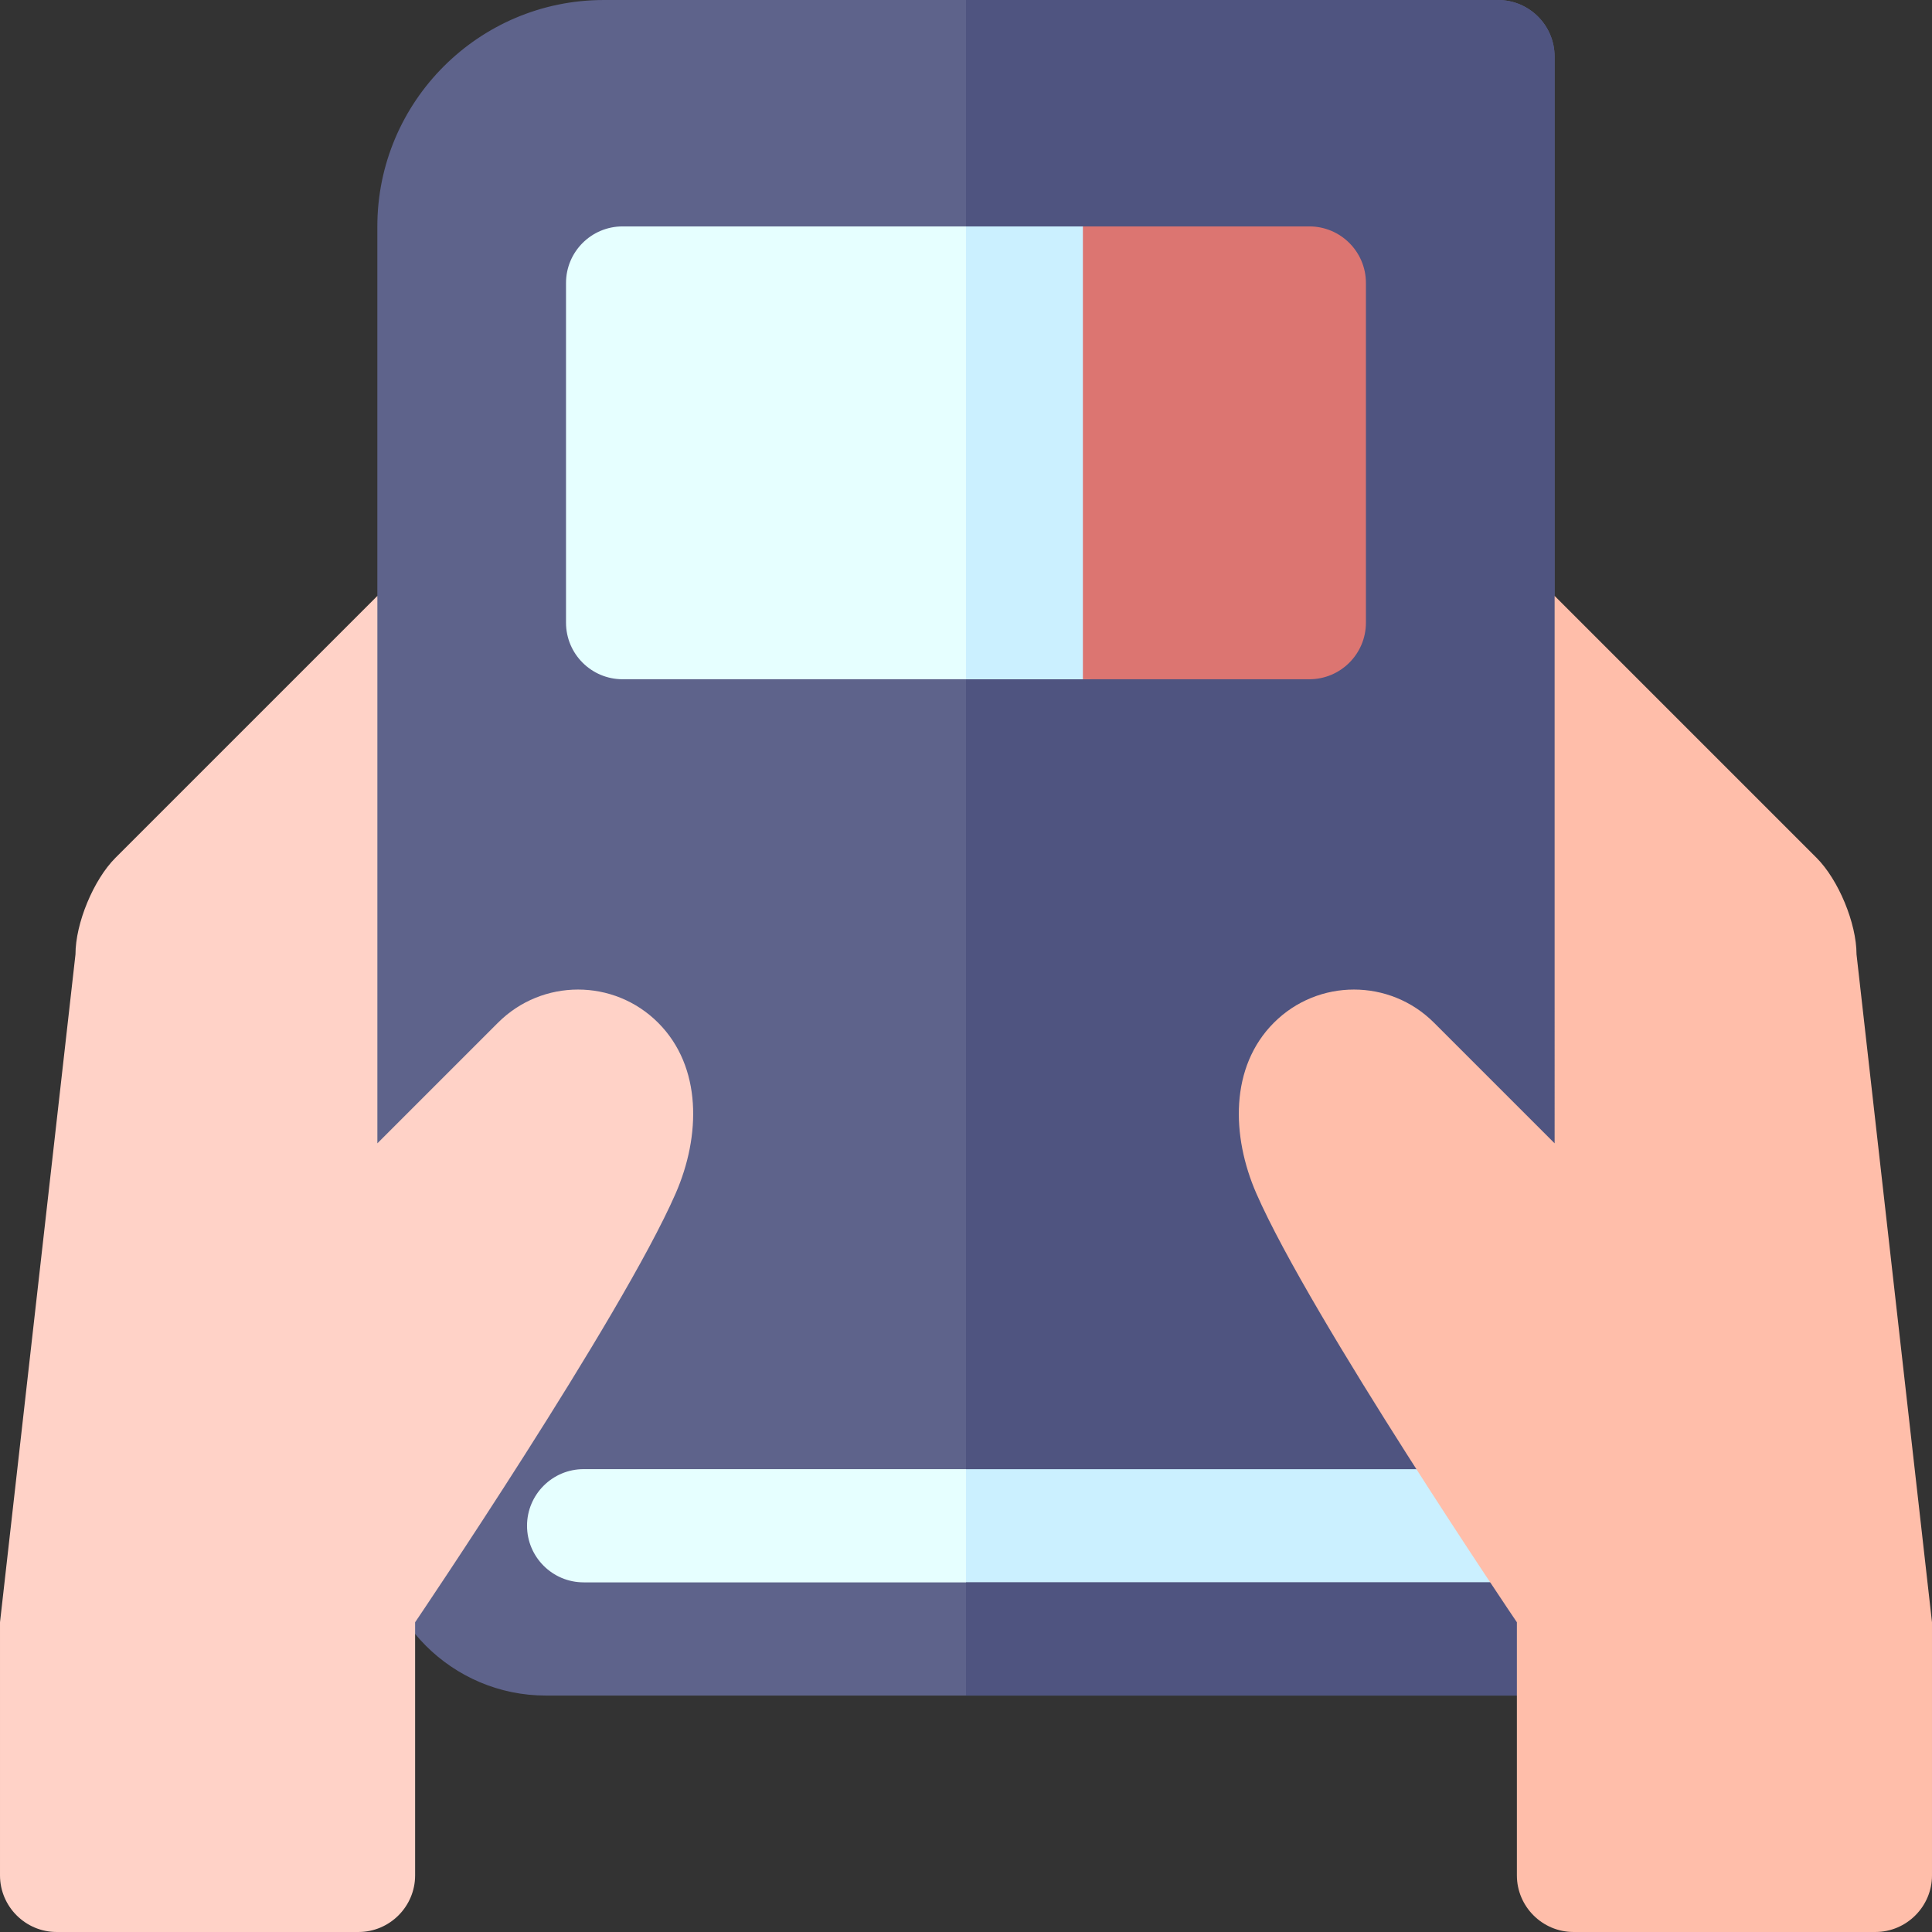 <svg id="Capa_1" enable-background="new 0 0 512 512" height="512" viewBox="0 0 512 512" width="512" xmlns="http://www.w3.org/2000/svg"><rect x="0" y="0" width="512" height="512" fill="#333333" stroke="none"/><g><path d="m144.67 369.337c-24.814 0-35.002 10.188-35.002 35.002s10.188 35.002 35.002 35.002l277.315-4.999v-60.006z" fill="#e6ffff"/><path d="m256 371.344v65.991l165.984-2.993v-60.006z" fill="#cbf0ff"/><path d="m406.984 419.342h-252.313c-8.272 0-15.003-6.73-15.003-15.003 0-8.272 6.73-15.003 15.003-15.003h252.314c8.284 0 15-6.716 15-15l-10.001-216.413v-142.922c0-8.284-6.716-15-15-15h-236.983c-33.084 0-60 26.916-60 60v97.922l-10.156 115.079 9.822 131.337c0 24.814 20.188 45.003 45.003 45.003h262.315c8.284 0 15-6.716 15-15s-6.716-15-15.001-15z" fill="#5e638b"/><path d="m256 389.336h150.984c8.284 0 15-6.716 15-15l-10.001-216.413v-142.922c0-8.284-6.716-15-15-15h-140.983z" fill="#4f5480"/><path d="m406.984 419.342h-150.984v30h150.984c8.284 0 15-6.716 15-15s-6.715-15-15-15z" fill="#4f5480"/><path d="m286.978 60.001h-121.978c-8.284 0-15 6.716-15 15v90.008c0 8.284 6.716 15 15 15h121.978c8.284 0 15-6.716 15-15v-90.008c0-8.284-6.715-15-15-15z" fill="#e6ffff"/><path d="m286.978 60.001h-30.978v120.008h30.978c8.284 0 15-6.716 15-15v-90.008c0-8.284-6.715-15-15-15z" fill="#cbf0ff"/><path d="m346.984 60.001h-60.006v120.008h60.006c8.284 0 15-6.716 15-15v-90.008c0-8.284-6.715-15-15-15z" fill="#dc7571"/><path d="m491.998 252.925c0-8.25-4.773-19.773-10.607-25.607l-69.4-69.399.002 145.075-31.967-31.966c-11.717-11.716-30.711-11.716-42.428 0-11.715 11.716-11.283 30.078-4.648 45.26 14.35 32.833 69.041 113.633 69.041 113.633v67.078c0 8.25 6.75 15 15 15h80.009c8.25 0 15-6.75 15-15v-67.078z" fill="#ffbeaa"/><path d="m20.002 252.925c0-8.25 4.773-19.773 10.607-25.607l69.4-69.399-.002 145.075 31.967-31.966c11.717-11.716 30.711-11.716 42.428 0 11.715 11.716 11.283 30.078 4.648 45.26-14.35 32.833-69.041 113.633-69.041 113.633v67.078c0 8.25-6.75 15-15 15h-80.009c-8.25 0-15-6.75-15-15v-67.078z" fill="#ffd2c7"/></g></svg>